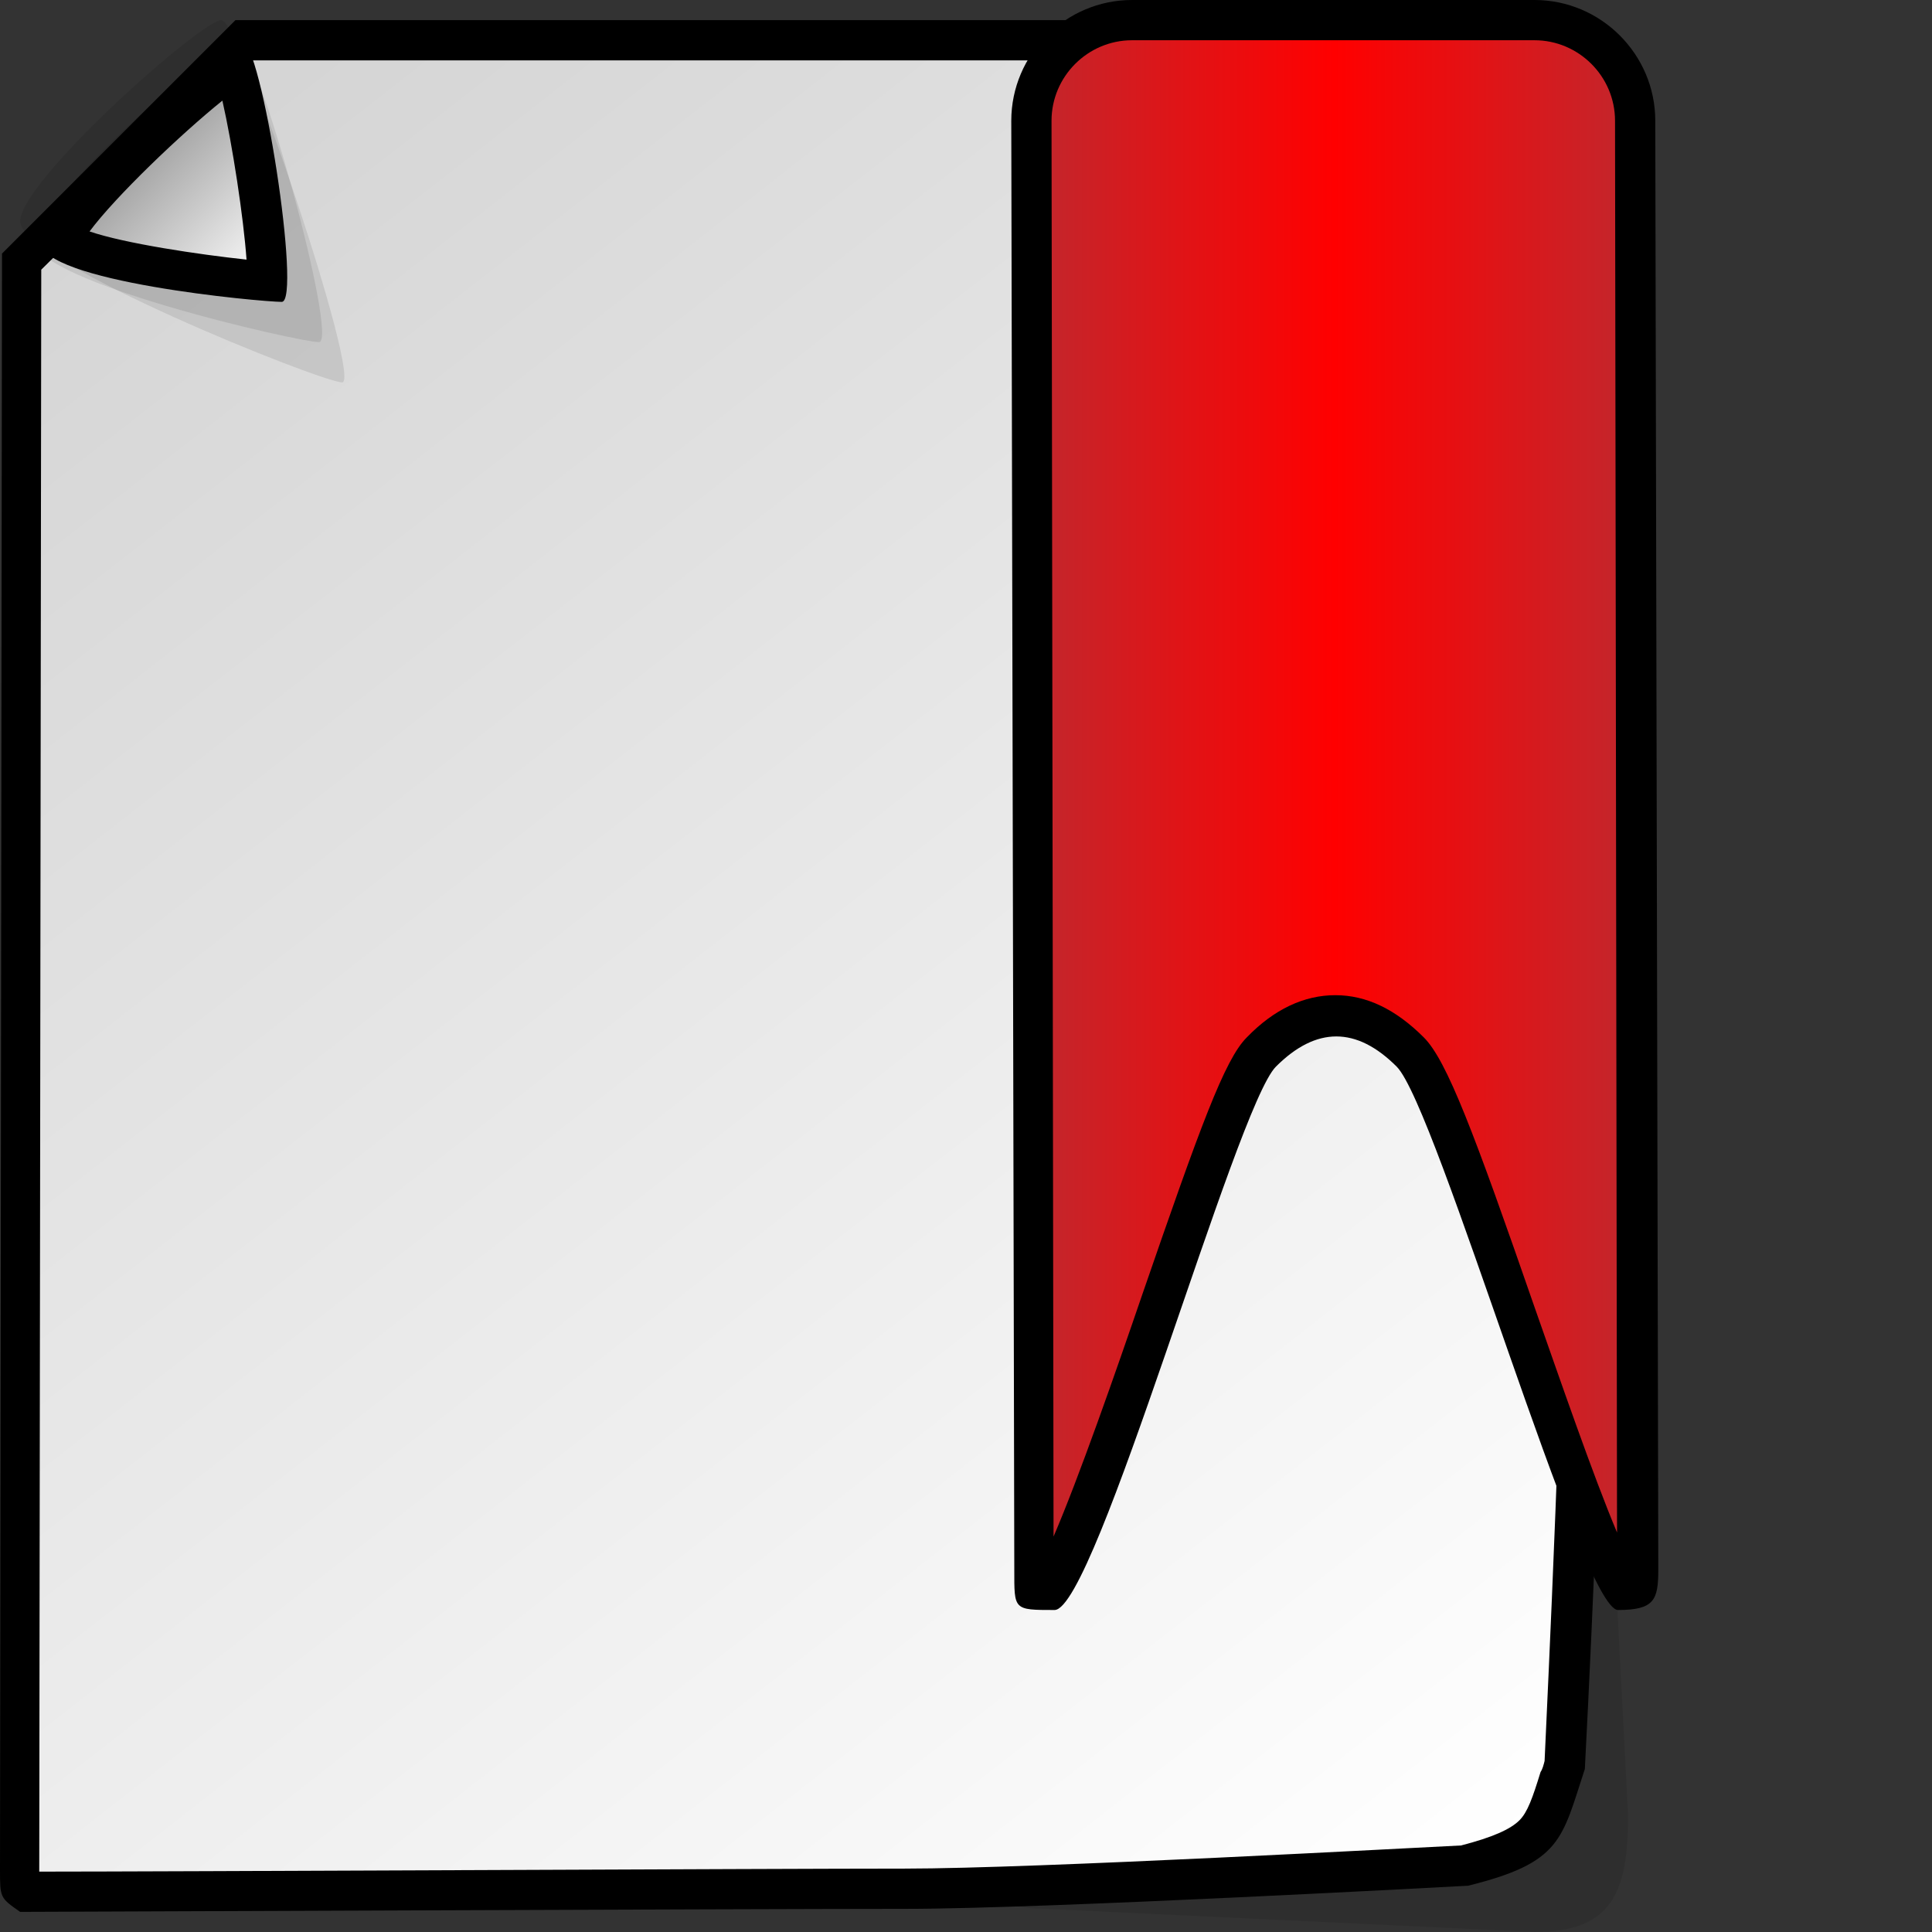 <?xml version="1.0" encoding="utf-8"?>
<!-- Generator: Adobe Illustrator 14.0.0, SVG Export Plug-In  -->
<!DOCTYPE svg PUBLIC "-//W3C//DTD SVG 1.1//EN" "http://www.w3.org/Graphics/SVG/1.1/DTD/svg11.dtd">
<svg version="1.1"
	 xmlns="http://www.w3.org/2000/svg" xmlns:xlink="http://www.w3.org/1999/xlink" xmlns:a="http://ns.adobe.com/AdobeSVGViewerExtensions/3.0/"
	 x="0px" y="0px" width="192px" height="192px" viewBox="0 0 192 192" enable-background="new 0 0 192 192" xml:space="preserve">
<rect x="0" y="0" width="192" height="192" fill="#333333" stroke="none"/>
<defs>
</defs>
<path display="none" fill="none" stroke="#000000" d="M172,160c0,6.6-5.4,12-12,12H32c-6.6,0-12-5.4-12-12V32c0-6.6,5.4-12,12-12
	h128c6.6,0,12,5.4,12,12V160z"/>
<circle display="none" fill="none" stroke="#000000" cx="96" cy="96" r="88"/>
<path display="none" fill="none" stroke="#000000" d="M184,148c0,6.6-5.4,12-12,12H20c-6.6,0-12-5.4-12-12V44c0-6.6,5.4-12,12-12
	h152c6.6,0,12,5.4,12,12V148z"/>
<path display="none" fill="none" stroke="#000000" d="M160,172c0,6.6-5.4,12-12,12H44c-6.6,0-12-5.4-12-12V20c0-6.6,5.4-12,12-12
	h104c6.6,0,12,5.4,12,12V172z"/>
<path opacity="9.000000e-002" d="M161.8,180.4c0,7.7-1.6,11.6-9.3,11.6l-48.7-2.3c-7.7,0-13.9-6.2-13.9-13.9v-41.7
	c0-7.7,6.2-13.9,13.9-13.9h41.7c7.7,0,13.9,6.2,13.9,13.9L161.8,180.4z"/>
<g>
	<linearGradient id="SVGID_1_" gradientUnits="userSpaceOnUse" x1="12.375" y1="13.257" x2="147.535" y2="186.254">
		<stop  offset="0" style="stop-color:#D4D4D4"/>
		<stop  offset="1" style="stop-color:#FFFFFF"/>
	</linearGradient>
	<path fill="url(#SVGID_1_)" d="M2.6,188c-0.2-0.2-0.5-0.3-0.6-0.4c-0.1-0.3-0.1-1-0.1-1.8L2.2,26l22-22h121.6
		c6.6,0,11.9,5.3,11.9,11.9c0,0.7-0.3,74.4-0.3,97.3c0,21.9-1.9,58.7-2,62.2c-0.2,0.5-0.3,0.9-0.4,1.4c-1.8,5.5-2.2,6.8-9.5,8.6
		c-3.1,0.2-42.4,2.3-55.6,2.3C76.9,187.7,9.8,188,2.6,188L2.6,188z"/>
	<path d="M145.9,6c5.5,0,9.9,4.4,9.9,9.9c0,0.7-0.3,74.4-0.3,97.3c0,21.3-1.8,57-2,61.8c-0.1,0.4-0.2,0.8-0.4,1.1
		c-0.8,2.6-1.3,4-2.1,4.8c-0.9,0.9-2.7,1.7-5.8,2.5c-4.3,0.2-42.3,2.3-55.3,2.3c-12.5,0-74,0.3-86,0.3c0-0.1,0-0.1,0-0.2l0.2-159
		L25.1,6H145.9 M145.9,2H23.4L0.2,25.2L0,185.8c0,2.8,0,2.8,2,4.2c0,0,74.1-0.3,88-0.3s55.9-2.3,55.9-2.3c9.3-2.3,9.3-4.6,11.6-11.6
		c0,0,2.1-39.4,2.1-62.6s0.3-97.3,0.3-97.3C159.8,8.2,153.5,2,145.9,2L145.9,2z"/>
</g>
<g opacity="9.000000e-002">
	<path d="M32,35.4C24.9,33,6.2,24.8,4,21.8C5,18.7,17.3,7.2,21.4,4.5C24,9.3,30.5,28.6,32,35.4L32,35.4z"/>
	<path d="M20.7,7.5c2.4,5.6,6.5,17.5,8.4,24.6c-7.2-2.8-18.7-8-22.5-10.8C9,17.9,16.4,10.9,20.7,7.5 M22,2C20,2,2,18,2,22
		s30,16,32,16S24,2,22,2L22,2z"/>
</g>
<g opacity="9.000000e-002">
	<path d="M29.9,31.7c-6-1.1-22.1-5.5-24.4-8c1-3.1,13.2-14.5,17.4-17.3C25,10.9,29.3,26.4,29.9,31.7L29.9,31.7z"/>
	<path d="M22,9.6c1.8,4.8,4.3,14,5.5,19.5c-2.2-0.5-5.1-1.2-8.1-2.1c-6.3-1.8-9.5-3.1-11.1-3.9C10.8,19.6,17.8,13,22,9.6 M23.5,4
		c-2,0-20,16-20,20s26.2,10,28.2,10S25.5,4,23.5,4L23.5,4z"/>
</g>
<g>
	<linearGradient id="SVGID_2_" gradientUnits="userSpaceOnUse" x1="14.008" y1="14.523" x2="26.994" y2="27.509">
		<stop  offset="0" style="stop-color:#9E9E9E"/>
		<stop  offset="1" style="stop-color:#FFFFFF"/>
	</linearGradient>
	<path fill="url(#SVGID_2_)" d="M26.6,27.9c-5.1-0.4-18.3-2.2-20.5-4.2C7.1,20.6,19,9.5,23.3,6.6C24.7,10.8,26.7,23.7,26.6,27.9
		L26.6,27.9z"/>
	<path d="M22.1,10c1,4.4,2.1,11.6,2.4,15.8c-4.7-0.5-12.1-1.6-15.6-2.8C11.5,19.5,18,13.3,22.1,10 M24,4C22,4,4,20,4,24s22,6,24,6
		S26,4,24,4L24,4z"/>
</g>
<g>
	<linearGradient id="SVGID_3_" gradientUnits="userSpaceOnUse" x1="102.5" y1="80" x2="162.75" y2="80">
		<stop  offset="0" style="stop-color:#C1272D"/>
		<stop  offset="0.5" style="stop-color:#FF0000"/>
		<stop  offset="1" style="stop-color:#C1272D"/>
	</linearGradient>
	<path fill="url(#SVGID_3_)" d="M104.3,158c-0.6,0-1.1,0-1.5,0c0-0.4,0-1,0-1.6L102.5,12c0-5.5,4.5-10,10-10h40c5.5,0,10,4.5,10,10
		l0.3,144c0,1.3-0.1,1.7-0.2,1.8c0,0,0,0,0,0c0,0-0.3,0.1-1.2,0.1c-2-2.6-7-16.9-10.7-27.4c-5.2-14.8-8.4-24-10.5-26
		c-2.4-2.4-4.9-3.6-7.4-3.6s-5,1.2-7.4,3.6c-2,2-4.9,10.3-9.9,24.9C111.8,139.9,106.5,155.5,104.3,158L104.3,158z"/>
	<path d="M152.5,4c4.4,0,8,3.6,8,8l0.2,140.3c-2.4-5.7-5.7-15.3-8.2-22.4c-6-17.3-8.7-24.5-11-26.8c-2.8-2.8-5.7-4.2-8.8-4.2
		s-6.1,1.4-8.8,4.2c-2.2,2.2-4.6,8.8-10.4,25.6c-2.6,7.6-6.3,18.2-8.8,24L104.5,12c0-4.4,3.6-8,8-8H152.5 M152.5,0h-40
		c-6.6,0-12,5.4-12,12l0.3,144c0,4-0.1,4,4,4s18-50,22-54c2-2,4-3,6-3s4,1,6,3c4,4,18.4,54,22,54s4-1,4-4l-0.3-144
		C164.5,5.4,159.1,0,152.5,0L152.5,0z"/>
</g>
</svg>
